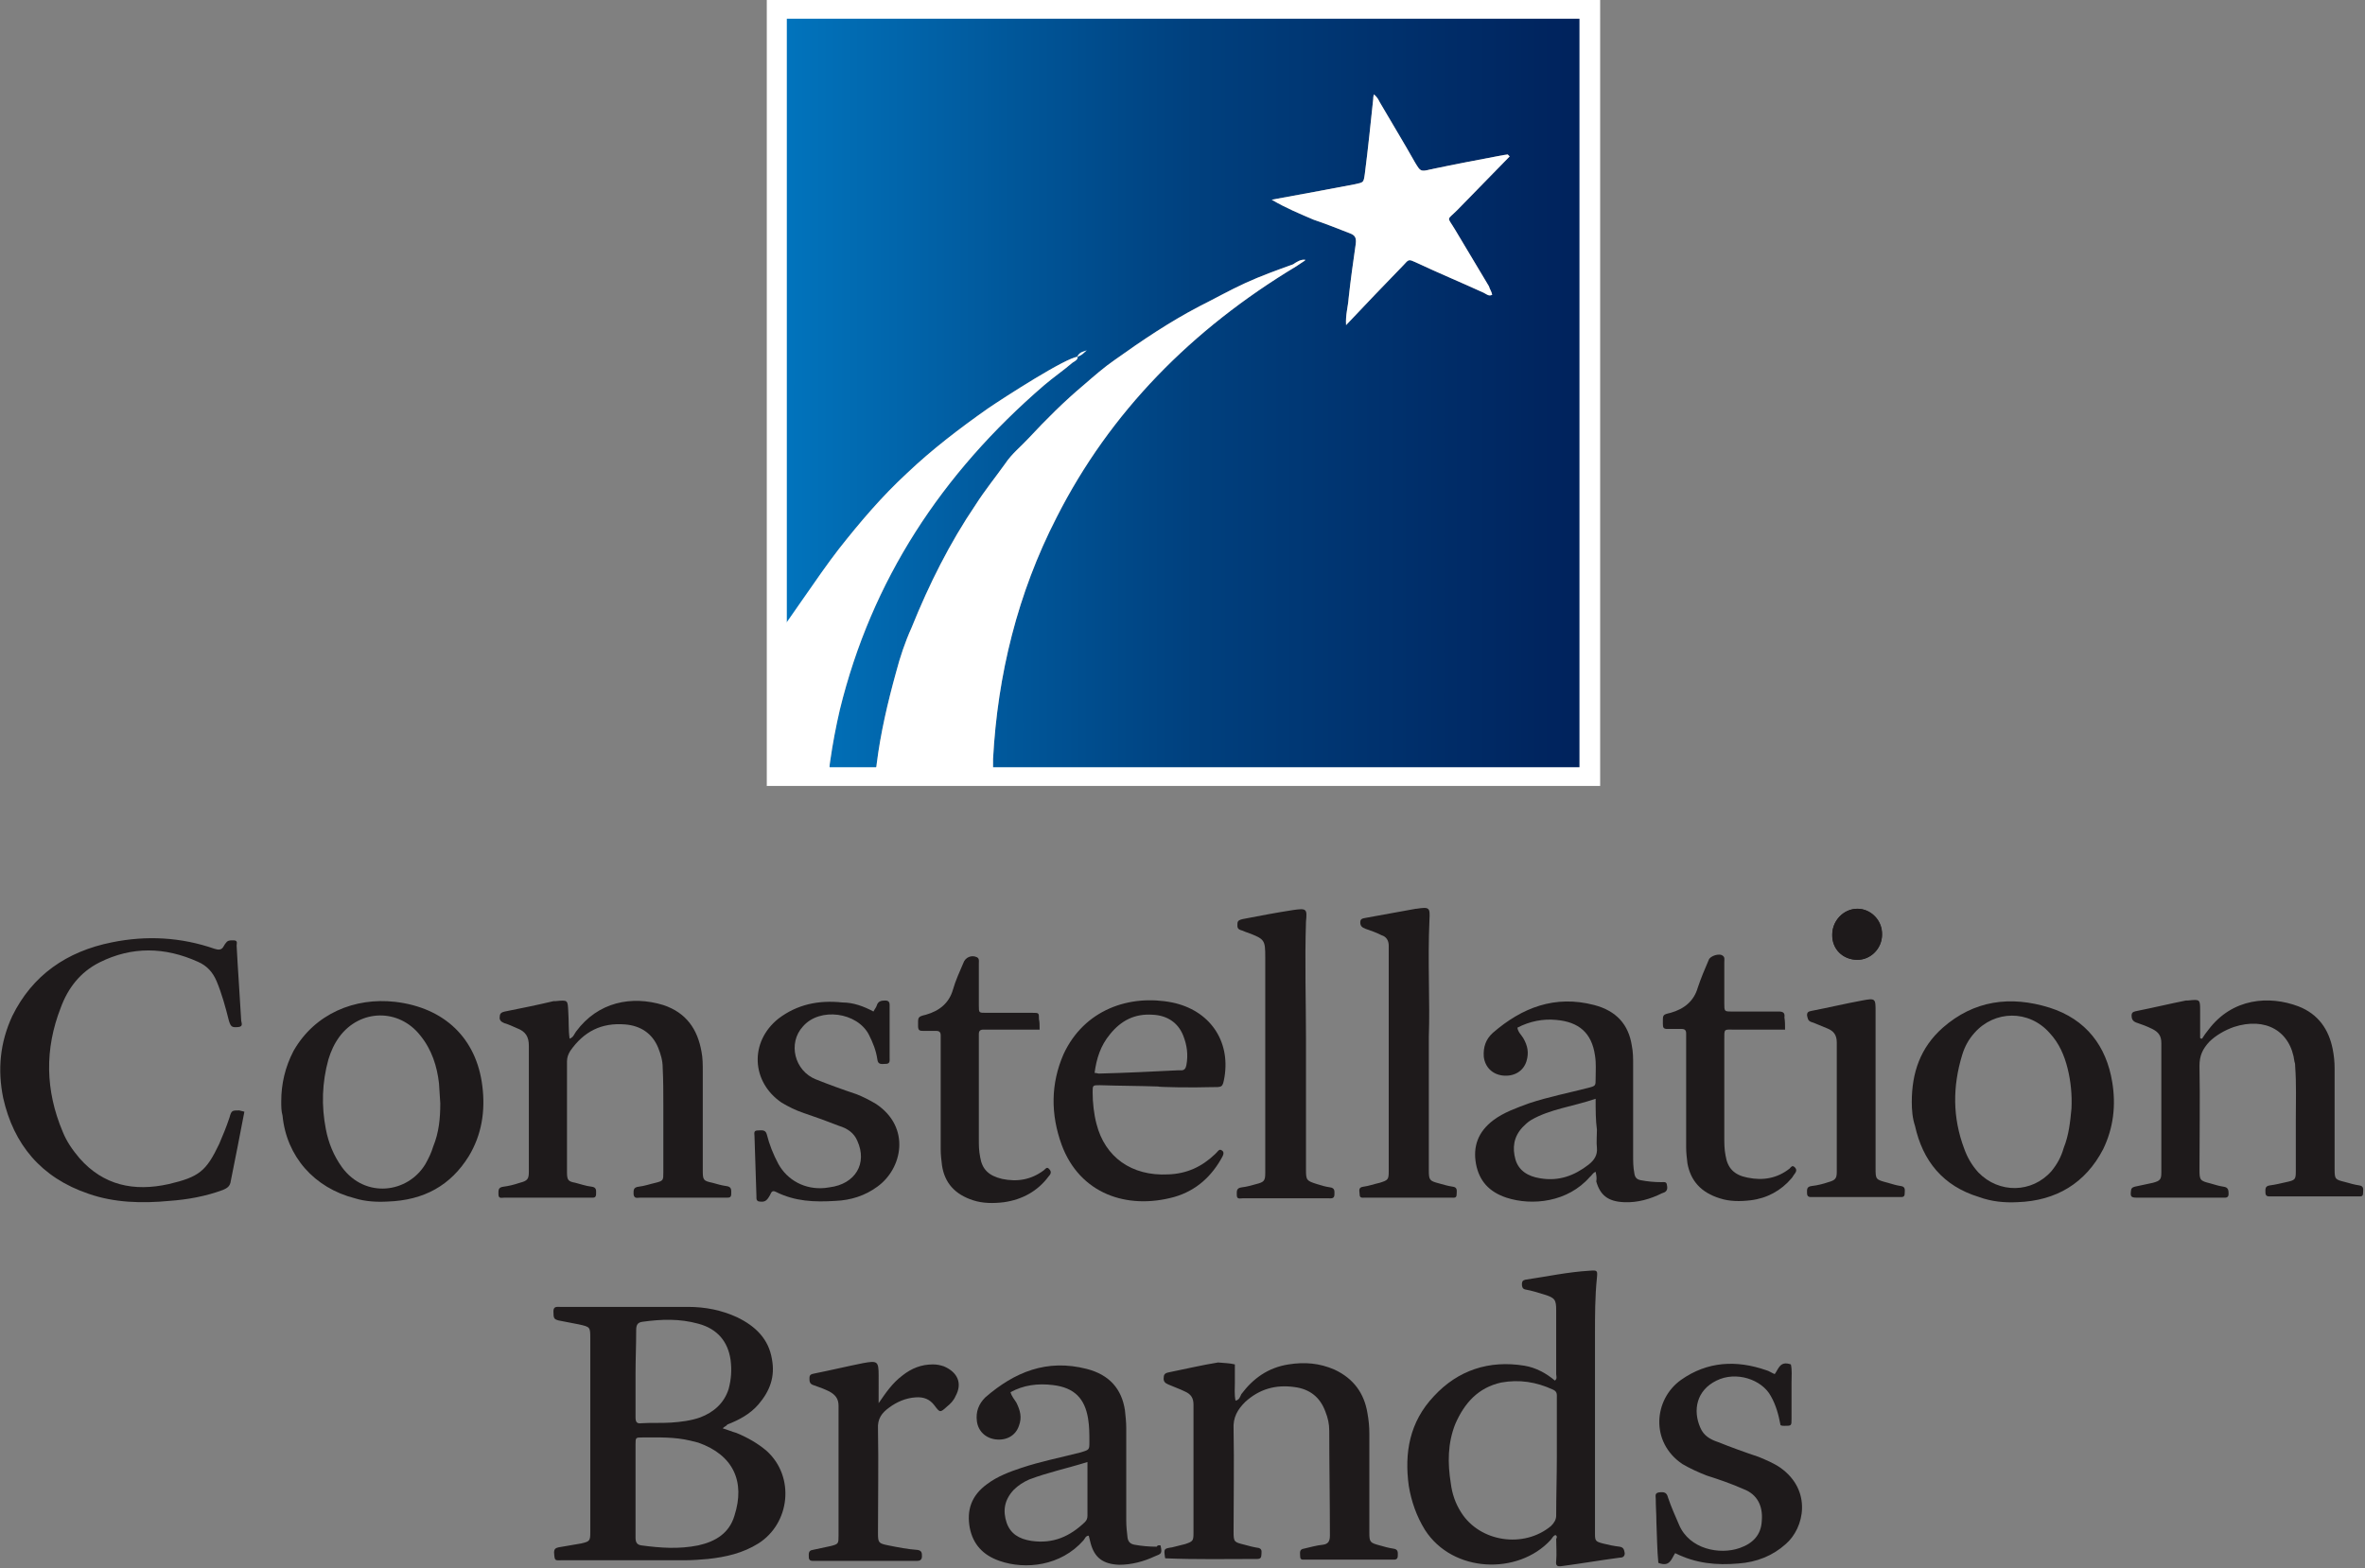 <?xml version="1.0" encoding="utf-8"?>
<!-- Generator: Adobe Illustrator 25.0.1, SVG Export Plug-In . SVG Version: 6.00 Build 0)  -->
<svg version="1.1" id="Layer_1" xmlns="http://www.w3.org/2000/svg" xmlns:xlink="http://www.w3.org/1999/xlink" x="0px" y="0px"
	 viewBox="0 0 365.8 242.6" style="enable-background:new 0 0 365.8 242.6;" xml:space="preserve">
<rect x="0" y="0" width="365.8" height="242.6" fill="#808080" stroke="none"/>
<style type="text/css">
	.st0{fill:#1E1A1B;}
	.st1{fill:url(#SVGID_1_);}
	.st2{fill:#FFFFFF;}
</style>
<g>
	<path class="st0" d="M111.8,221c0.7,0.2,1.4,0.5,2.1,0.7c1.7,0.7,3.3,1.6,4.7,2.8c4.4,4,3.6,11.2-1.3,14.3c-2.4,1.5-5,2.1-7.8,2.4
		c-1.1,0.1-2.4,0.2-3.5,0.2c-6.3,0-12.7,0-19,0c-1.2,0-1.2,0.2-1.3-1.2c0-0.6,0.3-0.7,0.7-0.8c1.1-0.2,2.4-0.4,3.5-0.6
		c1.3-0.3,1.4-0.4,1.4-1.7c0-3.9,0-7.9,0-11.7c0-6.1,0-12.2,0-18.3c0-1.8,0-1.8-1.8-2.2c-1-0.2-2-0.4-3.1-0.6
		c-0.7-0.2-0.8-0.3-0.8-1.4c0-0.8,0.5-0.7,1-0.7c6.6,0,13.3,0,19.8,0c2.7,0,5.2,0.5,7.6,1.6c2.9,1.4,4.9,3.4,5.4,6.5
		c0.5,2.7-0.3,4.9-2.1,7c-1.3,1.5-3,2.4-4.8,3.1C112.3,220.7,112,220.7,111.8,221z M98.3,230.6c0,2.4,0,4.9,0,7.3
		c0,0.7,0.2,1.1,0.9,1.2c3,0.4,5.8,0.6,8.8,0c2.7-0.6,4.8-1.9,5.6-4.6c1.7-5.3-0.2-9.4-5.6-11.3c-0.4-0.1-0.8-0.2-1.2-0.3
		c-2.5-0.6-4.9-0.5-7.4-0.5c-1.1,0-1.1,0-1.1,1.1C98.3,225.8,98.3,228.1,98.3,230.6z M98.3,212.5c0,2.2,0,4.6,0,6.8
		c0,0.7,0.2,1,0.9,0.9c1.5-0.1,3.1,0,4.6-0.1c1.5-0.1,3.1-0.3,4.5-0.8c2.1-0.8,3.7-2.2,4.4-4.4c0.4-1.5,0.5-2.9,0.3-4.5
		c-0.4-2.8-2-4.8-5-5.6c-2.9-0.8-5.7-0.7-8.6-0.3c-0.8,0.1-1,0.5-1,1.3C98.4,208.1,98.3,210.3,98.3,212.5z"/>
	<path class="st0" d="M240.6,237.5c-0.4,0.1-0.5,0.5-0.8,0.8c-5,5.4-15.1,5.1-19.4-1.6c-1.3-2.1-2.1-4.4-2.5-6.8
		c-0.7-5.1,0.1-9.9,3.9-13.9c3.7-4,8.5-5.6,14-4.7c1.8,0.3,3.4,1.2,4.7,2.3c0.4-0.3,0.2-0.7,0.2-1c0-3.3,0-6.6,0-9.9
		c0-1.6-0.2-1.9-1.8-2.4c-1-0.3-1.9-0.6-3-0.8c-0.4-0.1-0.5-0.4-0.5-0.8s0.1-0.6,0.5-0.7c3.4-0.5,6.6-1.2,10-1.4
		c1.2-0.1,1.2,0,1.1,1.1c-0.3,2.9-0.3,5.8-0.3,8.8c0,10,0,19.9,0,29.9c0,0.3,0,0.6,0,0.9c0,1.1,0.1,1.2,1.2,1.5
		c0.8,0.2,1.7,0.4,2.6,0.5c0.6,0.1,0.7,0.4,0.8,1c0,0.6-0.4,0.7-0.8,0.7c-3,0.4-5.9,0.9-8.9,1.3c-0.7,0.1-1,0-0.9-0.8
		c0.1-1.1,0-2.2,0-3.4C240.8,237.9,240.9,237.7,240.6,237.5z M240.8,225.4c0-3,0-6,0-9.1c0-0.5,0.1-1-0.6-1.3
		c-2.6-1.2-5.2-1.6-8-1.1c-3.6,0.8-5.7,3.2-7.1,6.4c-1.2,3-1.2,6.1-0.7,9.2c0.2,1.6,0.7,3.1,1.6,4.5c2.9,4.6,9.7,5.6,13.9,2.1
		c0.5-0.5,0.8-1,0.8-1.6C240.7,231.4,240.8,228.4,240.8,225.4z"/>
	<path class="st0" d="M191,211.1c0,1,0,1.8,0,2.8c0,0.9-0.1,1.8,0.1,2.8c0.6-0.1,0.7-0.6,0.9-1c1.8-2.4,4.1-4.1,7.3-4.6
		c2.5-0.4,4.8-0.2,7.1,0.8c3,1.4,4.6,3.7,5.1,6.7c0.2,1.1,0.3,2.1,0.3,3.2c0,5.1,0,10.3,0,15.3c0,1.5,0.1,1.6,1.6,2
		c0.7,0.2,1.4,0.4,2.1,0.5c0.8,0.1,0.7,0.6,0.7,1.1c0,0.7-0.5,0.6-0.9,0.6c-4.5,0-8.9,0-13.4,0c-0.4,0-0.8,0.1-0.8-0.5
		c0-0.5-0.2-1.1,0.6-1.2c0.9-0.2,1.9-0.5,2.9-0.6c0.8-0.1,1.1-0.5,1.1-1.4c0-5.4-0.1-10.8-0.1-16.2c0-1.1-0.2-2-0.6-3
		c-0.8-2.2-2.4-3.5-4.8-3.8c-2.9-0.4-5.4,0.3-7.6,2.3c-1.2,1.2-1.9,2.4-1.8,4.2c0.1,5.3,0,10.6,0,15.9c0,1.6,0.1,1.6,1.7,2
		c0.7,0.2,1.5,0.4,2.2,0.5c0.6,0.2,0.4,0.7,0.4,1.1s-0.2,0.6-0.6,0.6c-4.7,0-9.5,0.1-14.2-0.1c0,0-0.1,0-0.1-0.1
		c-0.2-1.4-0.2-1.4,1.1-1.6c0.7-0.2,1.3-0.3,2-0.5c1.2-0.4,1.3-0.5,1.3-1.7c0-6.1,0-12.2,0-18.3c0-0.6,0-1.2,0-1.6
		c0-1-0.4-1.6-1.3-2c-0.8-0.4-1.7-0.7-2.6-1.1c-0.5-0.2-0.8-0.5-0.7-1.1c0-0.6,0.4-0.7,0.9-0.8c2.5-0.5,5-1.1,7.5-1.5
		C189.5,210.9,190.2,210.9,191,211.1z"/>
	<path class="st0" d="M88.1,160.7c0.6-0.2,0.7-0.7,1-1.1c3.4-4.6,8.6-5.6,13.5-4.1c3.6,1.2,5.3,3.8,5.9,7.2c0.2,1,0.2,2,0.2,3.1
		c0,5.1,0,10.3,0,15.3c0,1.5,0.1,1.6,1.5,1.9c0.7,0.2,1.4,0.4,2.1,0.5c0.9,0.1,0.8,0.6,0.8,1.2c0,0.5-0.2,0.6-0.6,0.6
		c-1,0-2,0-3.1,0c-3.5,0-6.9,0-10.4,0c-0.4,0-0.9,0.2-1-0.5c0-0.6-0.1-1.1,0.8-1.2s1.7-0.4,2.6-0.6c1.2-0.3,1.2-0.4,1.2-1.6
		c0-3.5,0-6.9,0-10.4c0-1.9,0-3.9-0.1-5.8c0-1.1-0.3-2.1-0.7-3.1c-0.9-2.2-2.7-3.4-5.1-3.6c-3.7-0.3-6.4,1.1-8.5,4.1
		c-0.3,0.5-0.5,1-0.5,1.6c0,5.7,0,11.5,0,17.2c0,1.2,0.2,1.4,1.3,1.6c0.8,0.2,1.6,0.5,2.5,0.6c0.8,0.1,0.7,0.6,0.7,1.1
		c0,0.7-0.4,0.6-0.9,0.6c-4.4,0-8.8,0-13.3,0c-0.4,0-0.9,0.2-0.9-0.5c0-0.6-0.1-1.1,0.8-1.2c0.8-0.1,1.6-0.3,2.5-0.6
		c1.2-0.3,1.4-0.6,1.4-1.7c0-3.2,0-6.4,0-9.6c0-3.3,0-6.6,0-9.9c0-1.4-0.5-2.2-1.8-2.7c-0.7-0.3-1.3-0.6-2-0.8
		c-0.5-0.2-0.8-0.5-0.7-1c0-0.6,0.4-0.7,0.8-0.8c2.5-0.5,5-1,7.5-1.6c0.1,0,0.2,0,0.3,0c2-0.2,1.9-0.2,2,1.7
		C88,158,87.9,159.3,88.1,160.7z"/>
	<path class="st0" d="M340.6,160.7c0.3-0.5,0.6-0.9,1-1.4c3.7-4.9,9.4-5.3,13.9-3.6c3.1,1.2,4.7,3.6,5.3,6.6c0.2,1,0.3,2,0.3,3
		c0,5.2,0,10.4,0,15.6c0,1.6,0.1,1.6,1.7,2c0.7,0.2,1.4,0.4,2.1,0.5c0.8,0.1,0.6,0.7,0.6,1.2c0,0.6-0.4,0.5-0.8,0.5
		c-4.5,0-8.9,0-13.4,0c-0.4,0-0.9,0.1-0.9-0.6c0-0.5-0.1-1,0.7-1.1c0.8-0.1,1.6-0.3,2.5-0.5c1.4-0.3,1.5-0.4,1.5-1.7
		c0-2.6,0-5.3,0-8c0-2.7,0.1-5.5-0.1-8.2c0-0.2,0-0.5-0.1-0.7c-0.6-4.8-4.5-7-9.4-5.4c-1.4,0.5-2.8,1.3-3.8,2.3
		c-1,1.1-1.5,2.1-1.5,3.7c0.1,5.3,0,10.7,0,16.1c0,1.6,0.1,1.7,1.7,2.1c0.7,0.2,1.3,0.4,2,0.5c0.8,0.1,0.8,0.6,0.8,1.2
		c0,0.3-0.2,0.5-0.5,0.5c-0.1,0-0.3,0-0.4,0c-4.4,0-8.8,0-13.3,0c-0.9,0-1-0.2-0.9-1c0-0.4,0.2-0.6,0.6-0.7c0.9-0.2,1.8-0.4,2.8-0.6
		c1.1-0.3,1.3-0.5,1.3-1.6c0-6.7,0-13.3,0-20c0-1.1-0.4-1.7-1.4-2.2c-0.8-0.4-1.6-0.7-2.5-1c-0.5-0.2-0.7-0.5-0.7-1.1
		s0.5-0.6,0.9-0.7c2.5-0.5,5-1.1,7.5-1.6c0.1,0,0.2,0,0.3,0c1.9-0.2,1.9-0.2,1.9,1.6c0,1.4,0,2.7,0,4.2
		C340.4,160.7,340.5,160.7,340.6,160.7z"/>
	<path class="st0" d="M37.8,172c-0.7,3.7-1.4,7.2-2.1,10.7c-0.1,0.8-0.5,1.1-1.2,1.4c-2.7,1-5.5,1.5-8.3,1.7
		c-4.2,0.4-8.5,0.3-12.5-1.1c-7.4-2.5-11.6-7.7-13.2-14.8c-0.9-4.4-0.5-8.6,1.4-12.7c3.1-6.3,8.4-10,15.4-11.4
		c5.4-1.1,10.7-0.8,15.9,1c0.6,0.2,1.1,0.2,1.4-0.4c0.1-0.2,0.3-0.5,0.5-0.7c0.4-0.3,0.8-0.2,1.2-0.2c0.5,0.1,0.3,0.5,0.3,0.8
		c0.2,3.9,0.5,7.8,0.7,11.5c0,0.4,0.4,1-0.4,1.1c-1,0.1-1.2,0-1.5-1c-0.5-2-1.1-4.2-1.9-6.1c-0.6-1.4-1.5-2.4-2.9-3
		c-5.1-2.3-10.2-2.4-15.2,0.1c-3,1.5-4.9,4-6,7c-2.5,6.4-2.4,12.8,0.3,19.2c0.6,1.5,1.5,2.8,2.6,4.1c3.7,4.2,8.4,5.2,13.8,4
		c4.7-1.1,5.8-2,7.8-6.2c0.6-1.4,1.1-2.6,1.6-4.1c0.3-1.1,0.4-1.1,1.5-1.1C37.3,171.9,37.5,171.9,37.8,172z"/>
	<path class="st0" d="M179.5,239.1c0.3,1.3,0.1,1.3-0.9,1.7c-1.7,0.8-3.6,1.3-5.5,1.3c-2.5-0.1-3.8-1.1-4.4-3.3
		c-0.1-0.4-0.2-0.8-0.3-1.2c-0.5,0-0.6,0.5-0.8,0.7c-3.5,4-9,4.6-13,3.2c-2.6-0.9-4.1-2.6-4.6-5.1c-0.5-2.7,0.2-5,2.7-6.8
		c1.6-1.2,3.5-1.9,5.3-2.5c3-1,6.1-1.6,9.2-2.4c1.3-0.4,1.3-0.4,1.3-1.6c0-1.2,0-2.4-0.2-3.6c-0.5-3.1-2.1-4.8-5.4-5.2
		c-2.4-0.3-4.6,0-6.6,1.1c0.2,0.7,0.6,1.1,0.9,1.6c0.6,1.2,0.9,2.3,0.4,3.6c-0.5,1.5-1.9,2.3-3.6,2.1c-1.6-0.2-2.7-1.3-2.9-2.8
		c-0.2-1.5,0.3-2.7,1.3-3.7c4.5-3.9,9.5-6,15.7-4.4c3.5,0.9,5.4,3.1,5.9,6.4c0.1,1,0.2,1.8,0.2,2.8c0,4.8,0,9.5,0,14.3
		c0,0.9,0.1,1.7,0.2,2.6c0.1,0.7,0.5,1,1.1,1.1c1.1,0.2,2.2,0.3,3.4,0.3C179.1,239,179.3,239.1,179.5,239.1z M168.2,226.2
		c-3.2,1-6.1,1.6-9,2.7c-0.9,0.4-1.7,0.9-2.4,1.6c-1.5,1.6-1.7,3.3-1.1,5.1c0.6,1.7,1.9,2.5,3.8,2.8c3.4,0.5,6-0.7,8.3-2.9
		c0.3-0.3,0.4-0.6,0.4-1C168.2,231.9,168.2,229.2,168.2,226.2z"/>
	<path class="st0" d="M246.8,181.3c-0.5,0.2-0.6,0.6-0.9,0.8c-3.4,3.9-8.9,4.5-12.9,3.2c-2.7-0.9-4.2-2.6-4.7-5.2
		c-0.5-2.7,0.3-5,2.7-6.8c1.6-1.2,3.6-1.9,5.5-2.6c3-1,6.1-1.6,9.2-2.4c1.1-0.3,1.1-0.3,1.1-1.4c0-1.2,0.1-2.4-0.1-3.6
		c-0.5-3.5-2.5-5.2-6-5.5c-2-0.2-4.1,0.2-6,1.2c0.1,0.7,0.6,1.1,0.9,1.6c0.7,1.2,0.9,2.3,0.5,3.6c-0.5,1.6-2,2.4-3.7,2.2
		c-1.6-0.2-2.7-1.3-2.9-2.9c-0.1-1.5,0.3-2.7,1.4-3.7c4.5-3.9,9.6-5.9,15.7-4.3c3.4,0.9,5.3,3,5.8,6.3c0.2,1,0.2,1.9,0.2,2.9
		c0,4.7,0,9.3,0,14c0,1,0,1.9,0.2,2.9c0.1,0.6,0.4,0.9,1,1c1,0.2,2.1,0.3,3.2,0.3c0.3,0,0.7-0.1,0.8,0.3c0.1,0.5,0.2,1-0.4,1.3
		c-0.1,0-0.2,0.1-0.3,0.1c-1.8,0.9-3.8,1.5-5.9,1.4c-2.5-0.1-3.7-1.1-4.3-3.2C247,182.2,246.9,181.8,246.8,181.3z M246.8,170
		c-3.5,1.2-7.1,1.6-10,3.3c-0.5,0.3-0.9,0.7-1.3,1.1c-1.4,1.5-1.6,3.2-1.1,5c0.5,1.7,1.9,2.6,3.8,2.9c2.9,0.5,5.3-0.4,7.5-2.1
		c0.9-0.7,1.4-1.5,1.3-2.6c-0.1-0.9,0-1.8,0-2.8C246.8,173.3,246.8,171.8,246.8,170z"/>
	<path class="st0" d="M43.5,170.4c0-2.7,0.6-5.3,1.9-7.8c3.3-5.8,9.5-8.3,15.7-7.6c7.7,0.9,12.6,5.7,13.5,13
		c0.5,3.9-0.1,7.6-2.1,10.9c-2.8,4.5-6.9,6.8-12.5,7c-1.7,0.1-3.5,0-5.1-0.5c-6.3-1.6-10.6-6.5-11.2-12.8
		C43.5,171.9,43.5,171.2,43.5,170.4z M68.1,170.7c-0.1-1.1-0.1-2-0.2-3.1c-0.3-2.6-1.1-5.2-2.9-7.4c-3.3-4.2-9.3-4.1-12.5,0.2
		c-0.8,1.1-1.3,2.2-1.7,3.5c-1,3.6-1.1,7.2-0.4,10.8c0.4,2.1,1.2,4.1,2.5,5.9c3.6,4.9,10.2,4,12.9-0.5c0.5-0.9,0.9-1.7,1.2-2.7
		C67.9,175.2,68.1,173,68.1,170.7z"/>
	<path class="st0" d="M295.7,170.5c0-4.5,1.3-8.4,4.8-11.5c4.8-4.2,10.4-5,16.5-3.1c5.7,1.8,8.8,6,9.7,11.5
		c0.6,3.6,0.2,7.1-1.4,10.4c-2.7,5.2-7.2,8-13.3,8.2c-2,0.1-4-0.1-5.9-0.8c-5.6-1.7-8.7-5.6-9.9-11
		C295.8,173,295.7,171.7,295.7,170.5z M320.4,171.5c0.1-2.1-0.1-4.2-0.6-6.2c-0.5-2-1.3-3.9-2.8-5.5c-3.2-3.6-8.5-3.5-11.6,0
		c-0.9,1-1.5,2.1-1.9,3.4c-1.5,4.9-1.5,9.7,0.3,14.5c0.5,1.4,1.2,2.6,2.2,3.7c3.2,3.3,8.3,3.2,11.3-0.2c0.9-1.1,1.5-2.2,1.9-3.6
		C320,175.6,320.2,173.6,320.4,171.5z"/>
	<path class="st0" d="M179.1,168.1c-3-0.1-6-0.1-9-0.2c-1.1,0-1.1,0-1.1,1.1c0,1.6,0.2,3.4,0.6,4.9c1.3,5.1,5.4,8.1,11.1,7.8
		c2.9-0.1,5.2-1.2,7.2-3.1c0.1-0.1,0.2-0.2,0.3-0.3c0.2-0.2,0.4-0.6,0.8-0.3c0.3,0.2,0.3,0.5,0.1,0.9c-1.6,3-4,5.3-7.5,6.3
		c-7.3,2-14.6-0.5-17.4-8.1c-1.7-4.7-1.7-9.4,0.3-14c3.2-6.9,10.2-9.3,16.8-8c5.8,1.2,9,5.9,8.1,11.5c-0.3,1.7-0.3,1.6-2.1,1.6
		C184.5,168.3,179.1,168.2,179.1,168.1z M169.3,166c0.3,0,0.5,0.1,0.7,0.1c4-0.1,8.1-0.3,12.1-0.5c0.2,0,0.4,0,0.6,0
		c0.5,0,0.7-0.3,0.8-0.8c0.3-1.6,0.1-3.1-0.5-4.6c-0.8-2-2.5-3.1-4.7-3.2c-2.8-0.2-4.9,0.9-6.6,3C170.2,161.8,169.6,163.8,169.3,166
		z"/>
	<path class="st0" d="M135.1,156.5c0.2-0.4,0.4-0.6,0.5-0.9c0.2-0.7,0.7-0.8,1.3-0.8c0.5,0,0.7,0.2,0.7,0.7c0,0.4,0,0.8,0,1.2
		c0,2.3,0,4.7,0,7c0,0.4,0.1,0.9-0.6,0.9c-0.6,0-1.2,0.2-1.3-0.7c-0.2-1.4-0.7-2.6-1.3-3.8c-1.8-3.5-7.6-4.3-10.2-1.3
		c-2.4,2.6-1.3,6.9,2,8.2c2,0.8,4.2,1.6,6.3,2.3c1,0.4,2,0.9,3,1.5c5.4,3.6,4.1,10,0.2,12.8c-1.9,1.4-4.1,2.1-6.5,2.2
		c-3.2,0.2-6.2,0.1-9.2-1.4c-0.6-0.3-0.7,0.1-0.9,0.5c-0.5,0.9-0.8,1.1-1.6,1c-0.3,0-0.5-0.2-0.5-0.5c0-0.1,0-0.2,0-0.3
		c-0.1-3.1-0.2-6.2-0.3-9.3c0-0.4-0.2-0.9,0.5-0.9c0.5,0,1.2-0.2,1.4,0.6c0.4,1.6,1,3.1,1.8,4.6c1.4,2.5,4.1,4,7.2,3.7
		c0.2,0,0.5-0.1,0.7-0.1c4-0.5,5.9-3.7,4.3-7.2c-0.5-1.2-1.5-1.9-2.8-2.3c-1.8-0.7-3.7-1.4-5.5-2c-1.2-0.4-2.4-1-3.4-1.6
		c-4.7-3.2-5-9.4-0.5-13c2.9-2.2,6.2-2.9,9.9-2.5C132,155.1,133.6,155.7,135.1,156.5z"/>
	<path class="st0" d="M274.5,212.6c0.6-0.8,0.8-2.1,2.5-1.5c0.2,0.9,0.1,1.8,0.1,2.8c0,1.8,0,3.7,0,5.6c0,1.1,0,1.1-1.1,1.1
		c-0.2,0-0.4,0-0.6-0.1c-0.3-1.6-0.7-3.1-1.5-4.5c-1.4-2.6-5.4-3.9-8.4-2.4c-3.1,1.5-3.7,4.6-2.5,7.3c0.5,1.2,1.5,1.8,2.7,2.2
		c2,0.8,4.2,1.6,6.3,2.3c1.2,0.5,2.4,1,3.4,1.7c4.9,3.5,3.7,9.3,0.8,11.8c-2,1.8-4.5,2.8-7.3,3c-3.4,0.3-6.6,0-9.8-1.6
		c-0.6,0.9-0.8,2.2-2.6,1.5c-0.2-2-0.2-4.2-0.3-6.3c0-1.2-0.1-2.4-0.1-3.6c0-0.4-0.2-0.9,0.5-1c0.8-0.1,1.2,0,1.4,0.8
		c0.5,1.5,1.1,2.8,1.7,4.2c1.6,3.8,6.3,4.7,9.4,3.6c2-0.7,3.3-2,3.4-4.2c0.2-2.3-0.7-4.1-2.8-4.9c-1.8-0.8-3.8-1.5-5.7-2.1
		c-1.3-0.5-2.6-1.1-3.8-1.8c-5-3.4-4.4-10-0.2-13c4.1-2.9,8.6-3.1,13.2-1.5C273.6,212.1,274,212.4,274.5,212.6z"/>
	<path class="st0" d="M202,160.7c0,7.3,0,13.8,0,20.3c0,1.6,0.1,1.7,1.7,2.2c0.6,0.2,1.3,0.4,2,0.5c0.8,0.1,0.7,0.6,0.7,1.1
		c0,0.7-0.5,0.6-0.9,0.6c-4.4,0-8.8,0-13.3,0c-0.4,0-0.9,0.2-0.9-0.5c0-0.6-0.1-1.1,0.8-1.2c0.8-0.1,1.5-0.3,2.2-0.5
		c1.2-0.3,1.4-0.5,1.4-1.7c0-0.1,0-0.3,0-0.4c0-11,0-22,0-33c0-2.7-0.1-2.8-2.7-3.8c-0.4-0.1-0.7-0.3-1.1-0.4
		c-0.6-0.2-0.5-0.6-0.5-1c0-0.5,0.4-0.6,0.8-0.7c2.6-0.5,5.2-1,7.8-1.4c2.1-0.3,2.2-0.2,2,1.8C201.8,148.8,202,155.1,202,160.7z"/>
	<path class="st0" d="M221,160.4c0,7.7,0,14.1,0,20.6c0,1.6,0.1,1.7,1.6,2.1c0.7,0.2,1.4,0.4,2.1,0.5c0.8,0.1,0.6,0.7,0.6,1.2
		c0,0.6-0.4,0.5-0.8,0.5c-4.5,0-8.9,0-13.4,0c-0.4,0-0.8,0.1-0.8-0.5c0-0.5-0.3-1.1,0.6-1.2c0.8-0.1,1.6-0.4,2.5-0.6
		c1.3-0.4,1.4-0.5,1.4-1.8c0-4.6,0-9.1,0-13.7c0-6.5,0-13,0-19.6c0-0.5,0-1.1,0-1.6c0-0.8-0.4-1.4-1.1-1.6c-0.8-0.4-1.6-0.7-2.5-1
		c-0.5-0.2-0.8-0.4-0.8-1s0.4-0.6,0.9-0.7c2.6-0.5,5.1-0.9,7.7-1.4h0.1c2-0.3,2.1-0.2,2,1.7C220.8,148.8,221.2,155.1,221,160.4z"/>
	<path class="st0" d="M135.9,217.1c1.1-1.6,2.1-3.1,3.7-4.3c1.4-1.1,2.9-1.7,4.7-1.7c0.6,0,1.1,0.1,1.7,0.3c2.1,0.9,2.9,2.6,1.8,4.6
		c-0.3,0.7-0.8,1.2-1.3,1.6c-1.1,1-1.1,1-2-0.2c-0.7-0.9-1.6-1.3-2.9-1.2c-1.5,0.1-2.9,0.7-4.1,1.6c-1.1,0.8-1.8,1.7-1.7,3.3
		c0.1,5.3,0,10.7,0,16.1c0,1.5,0.1,1.6,1.6,1.9c1.5,0.3,3,0.6,4.5,0.7c0.7,0.1,0.7,0.5,0.7,1c0,0.6-0.4,0.7-0.8,0.7
		c-5.3,0-10.6,0-15.9,0c-0.4,0-0.8,0-0.8-0.6c0-0.5-0.1-1,0.6-1.1c0.9-0.2,1.8-0.4,2.8-0.6c1.2-0.3,1.2-0.4,1.2-1.6
		c0-6.7,0-13.4,0-20.1c0-1.1-0.5-1.7-1.4-2.2c-0.8-0.4-1.6-0.7-2.5-1c-0.6-0.2-0.6-0.6-0.6-1.1c0-0.6,0.4-0.6,0.8-0.7
		c2.5-0.5,5-1.1,7.5-1.6c2.2-0.4,2.4-0.3,2.4,1.9C135.9,214.3,135.9,215.7,135.9,217.1z"/>
	<path class="st0" d="M160.8,159.3c-2.6,0-5,0-7.5,0c-0.4,0-0.8,0-1.2,0c-0.5,0-0.7,0.2-0.7,0.7c0,0.3,0,0.6,0,0.9
		c0,5.1,0,10.2,0,15.3c0,1,0,1.8,0.2,2.8c0.3,1.9,1.3,2.9,3.4,3.4c2.4,0.5,4.5,0.1,6.4-1.3c0.3-0.2,0.5-0.7,0.9-0.2
		c0.4,0.4,0.2,0.8-0.1,1.1c-1.7,2.3-4.1,3.6-6.9,4c-1.6,0.2-3.3,0.2-4.8-0.3c-2.8-0.9-4.4-2.7-4.8-5.4c-0.1-0.9-0.2-1.6-0.2-2.5
		c0-5.5,0-11.1,0-16.6c0-0.3,0-0.7,0-1c0-0.5-0.2-0.7-0.7-0.7c-0.7,0-1.3,0-2,0c-0.6,0-0.8-0.1-0.8-0.8c0-1.3-0.1-1.4,1.2-1.7
		c2.1-0.6,3.6-1.8,4.2-3.9c0.4-1.4,1-2.7,1.6-4.1c0.3-0.9,1.3-1.3,2.1-0.9c0.4,0.2,0.3,0.6,0.3,0.9c0,1.9,0,3.8,0,5.7
		c0,0.3,0,0.6,0,0.9c0,1.1,0,1.1,1.1,1.1c2.4,0,4.8,0,7.2,0c1,0,1,0,1,1C160.8,158.1,160.8,158.6,160.8,159.3z"/>
	<path class="st0" d="M276.1,159.3c-2.7,0-5.2,0-7.8,0c-1.7,0-1.6-0.2-1.6,1.6c0,5,0,10.1,0,15c0,1,0,1.9,0.2,2.9
		c0.3,1.9,1.3,3,3.4,3.4c2.4,0.5,4.6,0.1,6.5-1.4c0.2-0.2,0.4-0.6,0.8-0.2c0.3,0.3,0.3,0.6,0,1c-0.2,0.2-0.3,0.5-0.5,0.7
		c-1.6,1.9-3.8,3.1-6.3,3.4c-1.6,0.2-3.3,0.2-4.8-0.3c-2.9-0.9-4.5-2.7-5-5.4c-0.1-0.9-0.2-1.6-0.2-2.5c0-5.5,0-11.1,0-16.6
		c0-0.3,0-0.7,0-1c0-0.5-0.2-0.7-0.7-0.7c-0.7,0-1.4,0-2.2,0c-0.6,0-0.7-0.2-0.7-0.8c0-1.4-0.1-1.4,1.2-1.7c2.1-0.6,3.6-1.8,4.2-3.9
		c0.5-1.5,1.1-2.9,1.7-4.3c0.2-0.6,1.7-1.1,2.2-0.6c0.3,0.2,0.2,0.6,0.2,1c0,2.1,0,4.2,0,6.3c0,1.3,0,1.3,1.2,1.3c2.4,0,4.8,0,7.2,0
		c0.7,0,1,0.2,0.9,0.9C276.1,158,276.1,158.6,276.1,159.3z"/>
	<path class="st0" d="M290.1,168.6c0,4.1,0,8.2,0,12.1c0,1.8,0,1.8,1.9,2.3c0.7,0.2,1.3,0.4,2,0.5c0.8,0.1,0.6,0.7,0.6,1.2
		c0,0.6-0.5,0.5-0.8,0.5c-4.5,0-8.9,0-13.4,0c-0.4,0-0.9,0.1-0.9-0.6c0-0.5-0.1-1,0.7-1.1c0.9-0.1,1.7-0.3,2.6-0.6
		c1.1-0.3,1.3-0.6,1.3-1.6c0-6.7,0-13.3,0-20c0-1.2-0.5-1.8-1.5-2.2c-0.8-0.3-1.6-0.7-2.5-1c-0.5-0.2-0.5-0.6-0.6-1
		c0-0.5,0.2-0.6,0.7-0.7c2.6-0.5,5.1-1.1,7.8-1.6c2.1-0.4,2.1-0.3,2.1,1.7C290.1,160.7,290.1,164.7,290.1,168.6z"/>
	<path class="st0" d="M283.4,144.6c0-2.1,1.7-4,3.9-4c2.1,0,3.9,1.8,3.8,4c0,2.1-1.7,3.9-3.8,3.9C285,148.5,283.3,146.8,283.4,144.6
		z"/>
	<g>
		
			<linearGradient id="SVGID_1_" gradientUnits="userSpaceOnUse" x1="121.005" y1="184.415" x2="244.281" y2="184.415" gradientTransform="matrix(1 0 0 -1 0 244.84)">
			<stop  offset="0" style="stop-color:#0174BD"/>
			<stop  offset="0.515" style="stop-color:#00407E"/>
			<stop  offset="1" style="stop-color:#00225C"/>
		</linearGradient>
		<path class="st1" d="M242.6,1.8c-40,0-79.9,0.1-120,0.1c-1.9,0-1.6-0.2-1.6,1.6c0,31.2,0,62.4,0,93.6c0,0.4,0,0.8,0,1.2
			c2.7-4.7,5.5-9.1,8.7-13.3c3.3-4.2,6.7-8.2,10.6-11.8c3.9-3.7,8.1-6.9,12.5-10c2.5-1.7,12.1-7.9,13.9-8c0,0.5-0.5,0.7-0.8,0.9
			c-1.4,1.2-3,2.3-4.4,3.5c-15.9,13.7-26.7,30.2-31.6,50.2c-0.6,2.6-1.1,5.2-1.5,8c-0.2,1.4-0.2,1.4,1.3,1.4c1.5,0,3.2,0,4.7,0
			c1,0,1.1,0,1.2-1c0.6-4.8,1.7-9.5,3-14.2c0.6-2.3,1.4-4.7,2.4-6.9c2.7-6.7,5.9-13.1,9.9-19c1.4-2.2,3.1-4.3,4.6-6.4
			c1-1.5,2.4-2.6,3.6-3.9c2.7-2.9,5.5-5.7,8.6-8.3c1.5-1.3,3.1-2.7,4.7-3.8c4.2-3,8.5-5.9,13.1-8.3c2.4-1.2,4.7-2.5,7.1-3.6
			c2.4-1.1,4.9-2,7.4-2.9c0.6-0.4,1.2-0.8,1.9-0.7c-0.1,0.1-0.1,0.2-0.2,0.2c-0.4,0.3-0.8,0.5-1.2,0.8
			c-16.1,9.7-28.8,22.5-37.1,38.9c-6,11.7-9.1,24.3-9.8,37.3c-0.1,2.1-0.2,1.7,1.8,1.7c29.1,0,58.1,0,87.3,0c0.2,0,0.5,0,0.7,0
			c0.7,0.1,1.1-0.1,1-0.9c0-0.2,0-0.5,0-0.7c0-38,0-76,0-114C244.3,1.6,244.6,1.8,242.6,1.8z M225.1,35.6c1.7,2.9,3.5,5.8,5.2,8.7
			c0.1,0.4,0.4,0.8,0.5,1.3c-0.5,0.3-0.9-0.1-1.3-0.3c-3.5-1.6-7.1-3.1-10.5-4.7c-1.1-0.5-1.1-0.5-1.9,0.4c-2.9,3-5.8,6-8.9,9.3
			c-0.1-1.6,0.3-2.8,0.4-4.2c0.3-2.8,0.7-5.6,1.1-8.4c0.1-0.9-0.1-1.3-0.9-1.6c-1.8-0.7-3.8-1.5-5.6-2.1c-2.1-0.9-4.3-1.8-6.5-3.1
			c4.4-0.8,8.7-1.6,12.9-2.4c1.3-0.3,1.3-0.2,1.5-1.6c0.5-3.9,0.9-7.8,1.3-11.6c0-0.2,0-0.3,0.1-0.7c0.5,0.4,0.7,0.8,0.9,1.2
			c1.8,3.1,3.7,6.2,5.5,9.4c0.8,1.3,0.8,1.4,2.4,1c3.8-0.8,7.5-1.5,11.2-2.2c0.2,0,0.5-0.1,0.7-0.1c0.1,0.1,0.2,0.2,0.3,0.3
			c-2.7,2.8-5.4,5.5-8.1,8.3C223.7,34.2,223.8,33.4,225.1,35.6z"/>
		<path class="st0" d="M287.3,140.6c-2.1,0-3.9,1.8-3.9,4c0,2.2,1.6,3.9,3.9,3.9c2,0,3.8-1.7,3.8-3.9
			C291.1,142.4,289.3,140.6,287.3,140.6z"/>
	</g>
	<g>
		<path class="st2" d="M121,121.3V97.1c0,0.4,5.5-8,8.7-12.1c3.3-4.2,6.7-8.2,10.6-11.8c3.9-3.7,8.1-6.9,12.5-10
			c2.5-1.7,12.1-7.9,13.9-8c0,0.5-0.5,0.7-0.8,0.9c-1.4,1.2-3,2.3-4.4,3.5c-15.9,13.7-26.7,30.2-31.6,50.2c-0.6,2.6-1.1,5.2-1.5,8
			c-0.2,1.4-0.2,1.4,1.3,1.4s3.2,0,4.7,0c1,0,1.1,0,1.2-1c0.6-4.8,1.7-9.5,3-14.2c0.6-2.3,1.4-4.7,2.4-6.9c2.7-6.7,5.9-13.1,9.9-19
			c1.4-2.2,3.1-4.3,4.6-6.4c1-1.5,2.4-2.6,3.6-3.9c2.7-2.9,5.5-5.7,8.6-8.3c1.5-1.3,3.1-2.7,4.7-3.8c4.2-3,8.5-5.9,13.1-8.3
			c2.4-1.2,4.7-2.5,7.1-3.6c2.4-1.1,4.9-2,7.4-2.9c0.6-0.4,1.2-0.8,1.9-0.7c-0.1,0.1-0.1,0.2-0.2,0.2c-0.4,0.3-0.8,0.5-1.2,0.8
			c-16.1,9.7-28.8,22.5-37.1,38.9c-6,11.7-9.1,24.3-9.8,37.3l0,2.4 M225.1,35.6c1.7,2.9,3.5,5.8,5.2,8.7c0.1,0.4,0.4,0.8,0.5,1.3
			c-0.5,0.3-0.9-0.1-1.3-0.3c-3.5-1.6-7.1-3.1-10.5-4.7c-1.1-0.5-1.1-0.5-1.9,0.4c-2.9,3-5.8,6-8.9,9.3c-0.1-1.6,0.3-2.8,0.4-4.2
			c0.3-2.8,0.7-5.6,1.1-8.4c0.1-0.9-0.1-1.3-0.9-1.6c-1.8-0.7-3.8-1.5-5.6-2.1c-2.1-0.9-4.3-1.8-6.5-3.1c4.4-0.8,8.7-1.6,12.9-2.4
			c1.3-0.3,1.3-0.2,1.5-1.6c0.5-3.9,0.9-7.8,1.3-11.6c0-0.2,0-0.3,0.1-0.7c0.5,0.4,0.7,0.8,0.9,1.2c1.8,3.1,3.7,6.2,5.5,9.4
			c0.8,1.3,0.8,1.4,2.4,1c3.8-0.8,7.5-1.5,11.2-2.2c0.2,0,0.5-0.1,0.7-0.1c0.1,0.1,0.2,0.2,0.3,0.3c-2.7,2.8-5.4,5.5-8.1,8.3
			C223.7,34.2,223.8,33.4,225.1,35.6z"/>
	</g>
	<path class="st2" d="M168.1,54.2c-0.4,0.3-0.7,0.8-1.5,1C167,54.4,167.6,54.4,168.1,54.2z"/>
</g>
<path class="st2" d="M118.6,0v121.6h128.9V0H118.6z M244.4,118.7H121.7V2.9h122.6V118.7z"/>
</svg>

